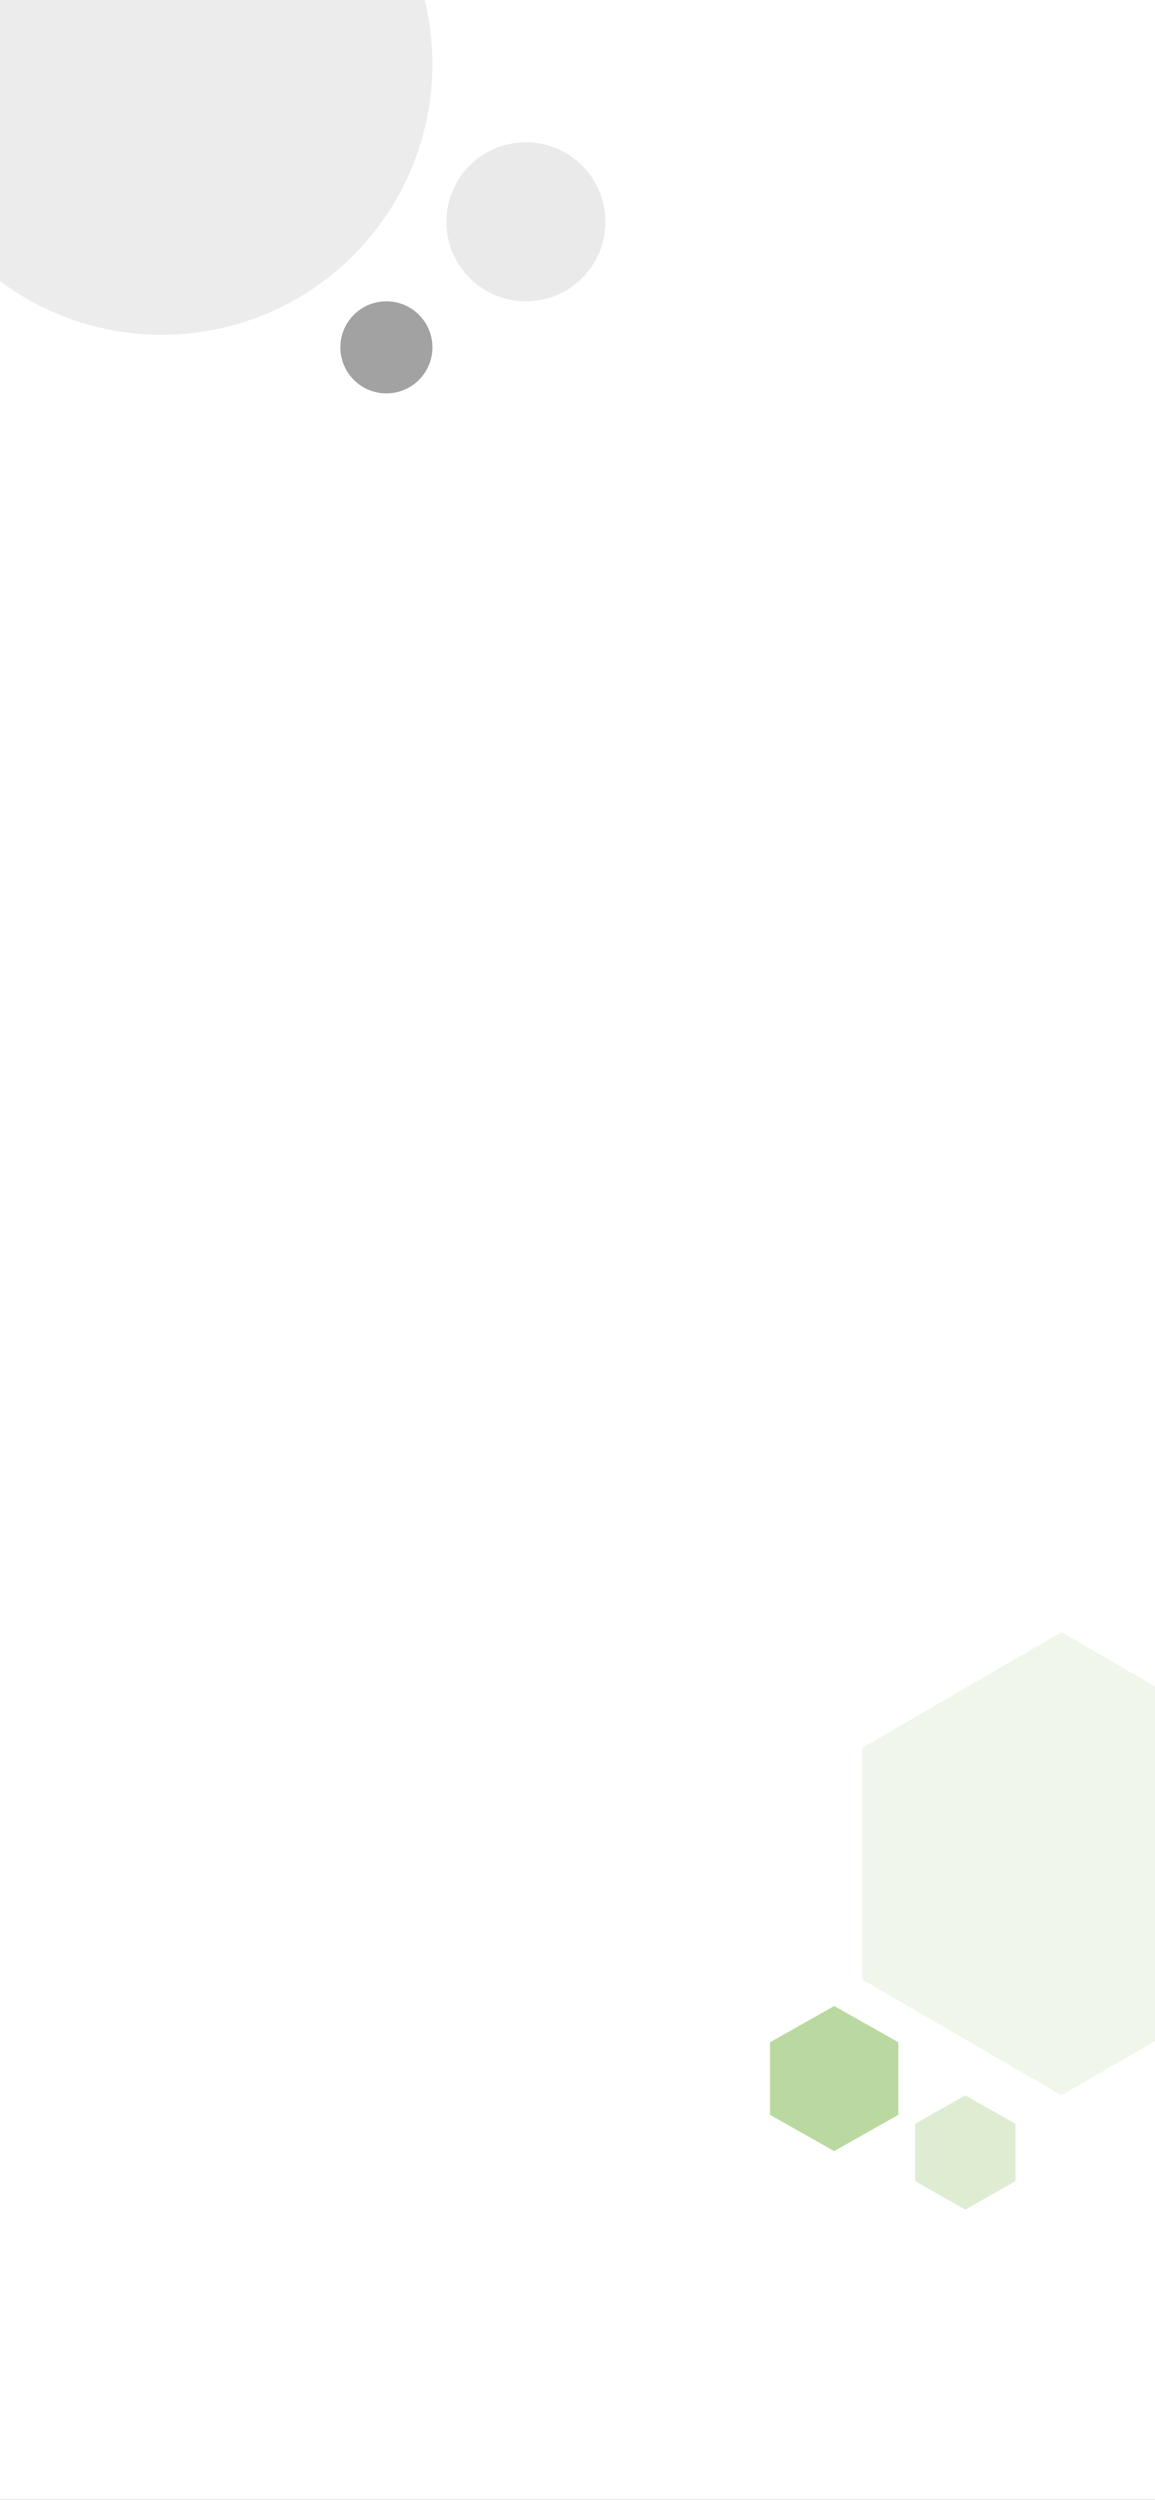 <svg xmlns="http://www.w3.org/2000/svg" xmlns:xlink="http://www.w3.org/1999/xlink" width="414" height="896" viewBox="0 0 414 896">
  <rect x="0" y="0" width="414" height="896" fill="#333333" stroke="none"/>
  <defs>
    <clipPath id="clip-Onboarding_Screen_C_1">
      <rect width="414" height="896"/>
    </clipPath>
  </defs>
  <g id="Onboarding_Screen_C_1" data-name="Onboarding Screen (C) – 1" clip-path="url(#clip-Onboarding_Screen_C_1)">
    <rect width="414" height="896" fill="#fff"/>
    <path id="Polygon_4" data-name="Polygon 4" d="M124.5,0,166,71.5,124.5,143h-83L0,71.5,41.5,0Z" transform="translate(452 585) rotate(90)" fill="#deedd2" opacity="0.46"/>
    <path id="Polygon_14" data-name="Polygon 14" d="M39,0,52,23,39,46H13L0,23,13,0Z" transform="translate(322 719) rotate(90)" fill="#b7d79c" opacity="0.96"/>
    <path id="Polygon_15" data-name="Polygon 15" d="M30.75,0,41,18,30.75,36H10.25L0,18,10.25,0Z" transform="translate(364 751) rotate(90)" fill="#b7d79c" opacity="0.45"/>
    <circle id="Ellipse_24" data-name="Ellipse 24" cx="97" cy="97" r="97" transform="translate(-39 -74)" fill="#e8e7e7" opacity="0.8"/>
    <circle id="Ellipse_26" data-name="Ellipse 26" cx="28.5" cy="28.5" r="28.5" transform="translate(160 51)" fill="#9a9a9a" opacity="0.2"/>
    <circle id="Ellipse_25" data-name="Ellipse 25" cx="16.5" cy="16.5" r="16.5" transform="translate(122 108)" fill="#656565" opacity="0.6"/>
  </g>
</svg>
